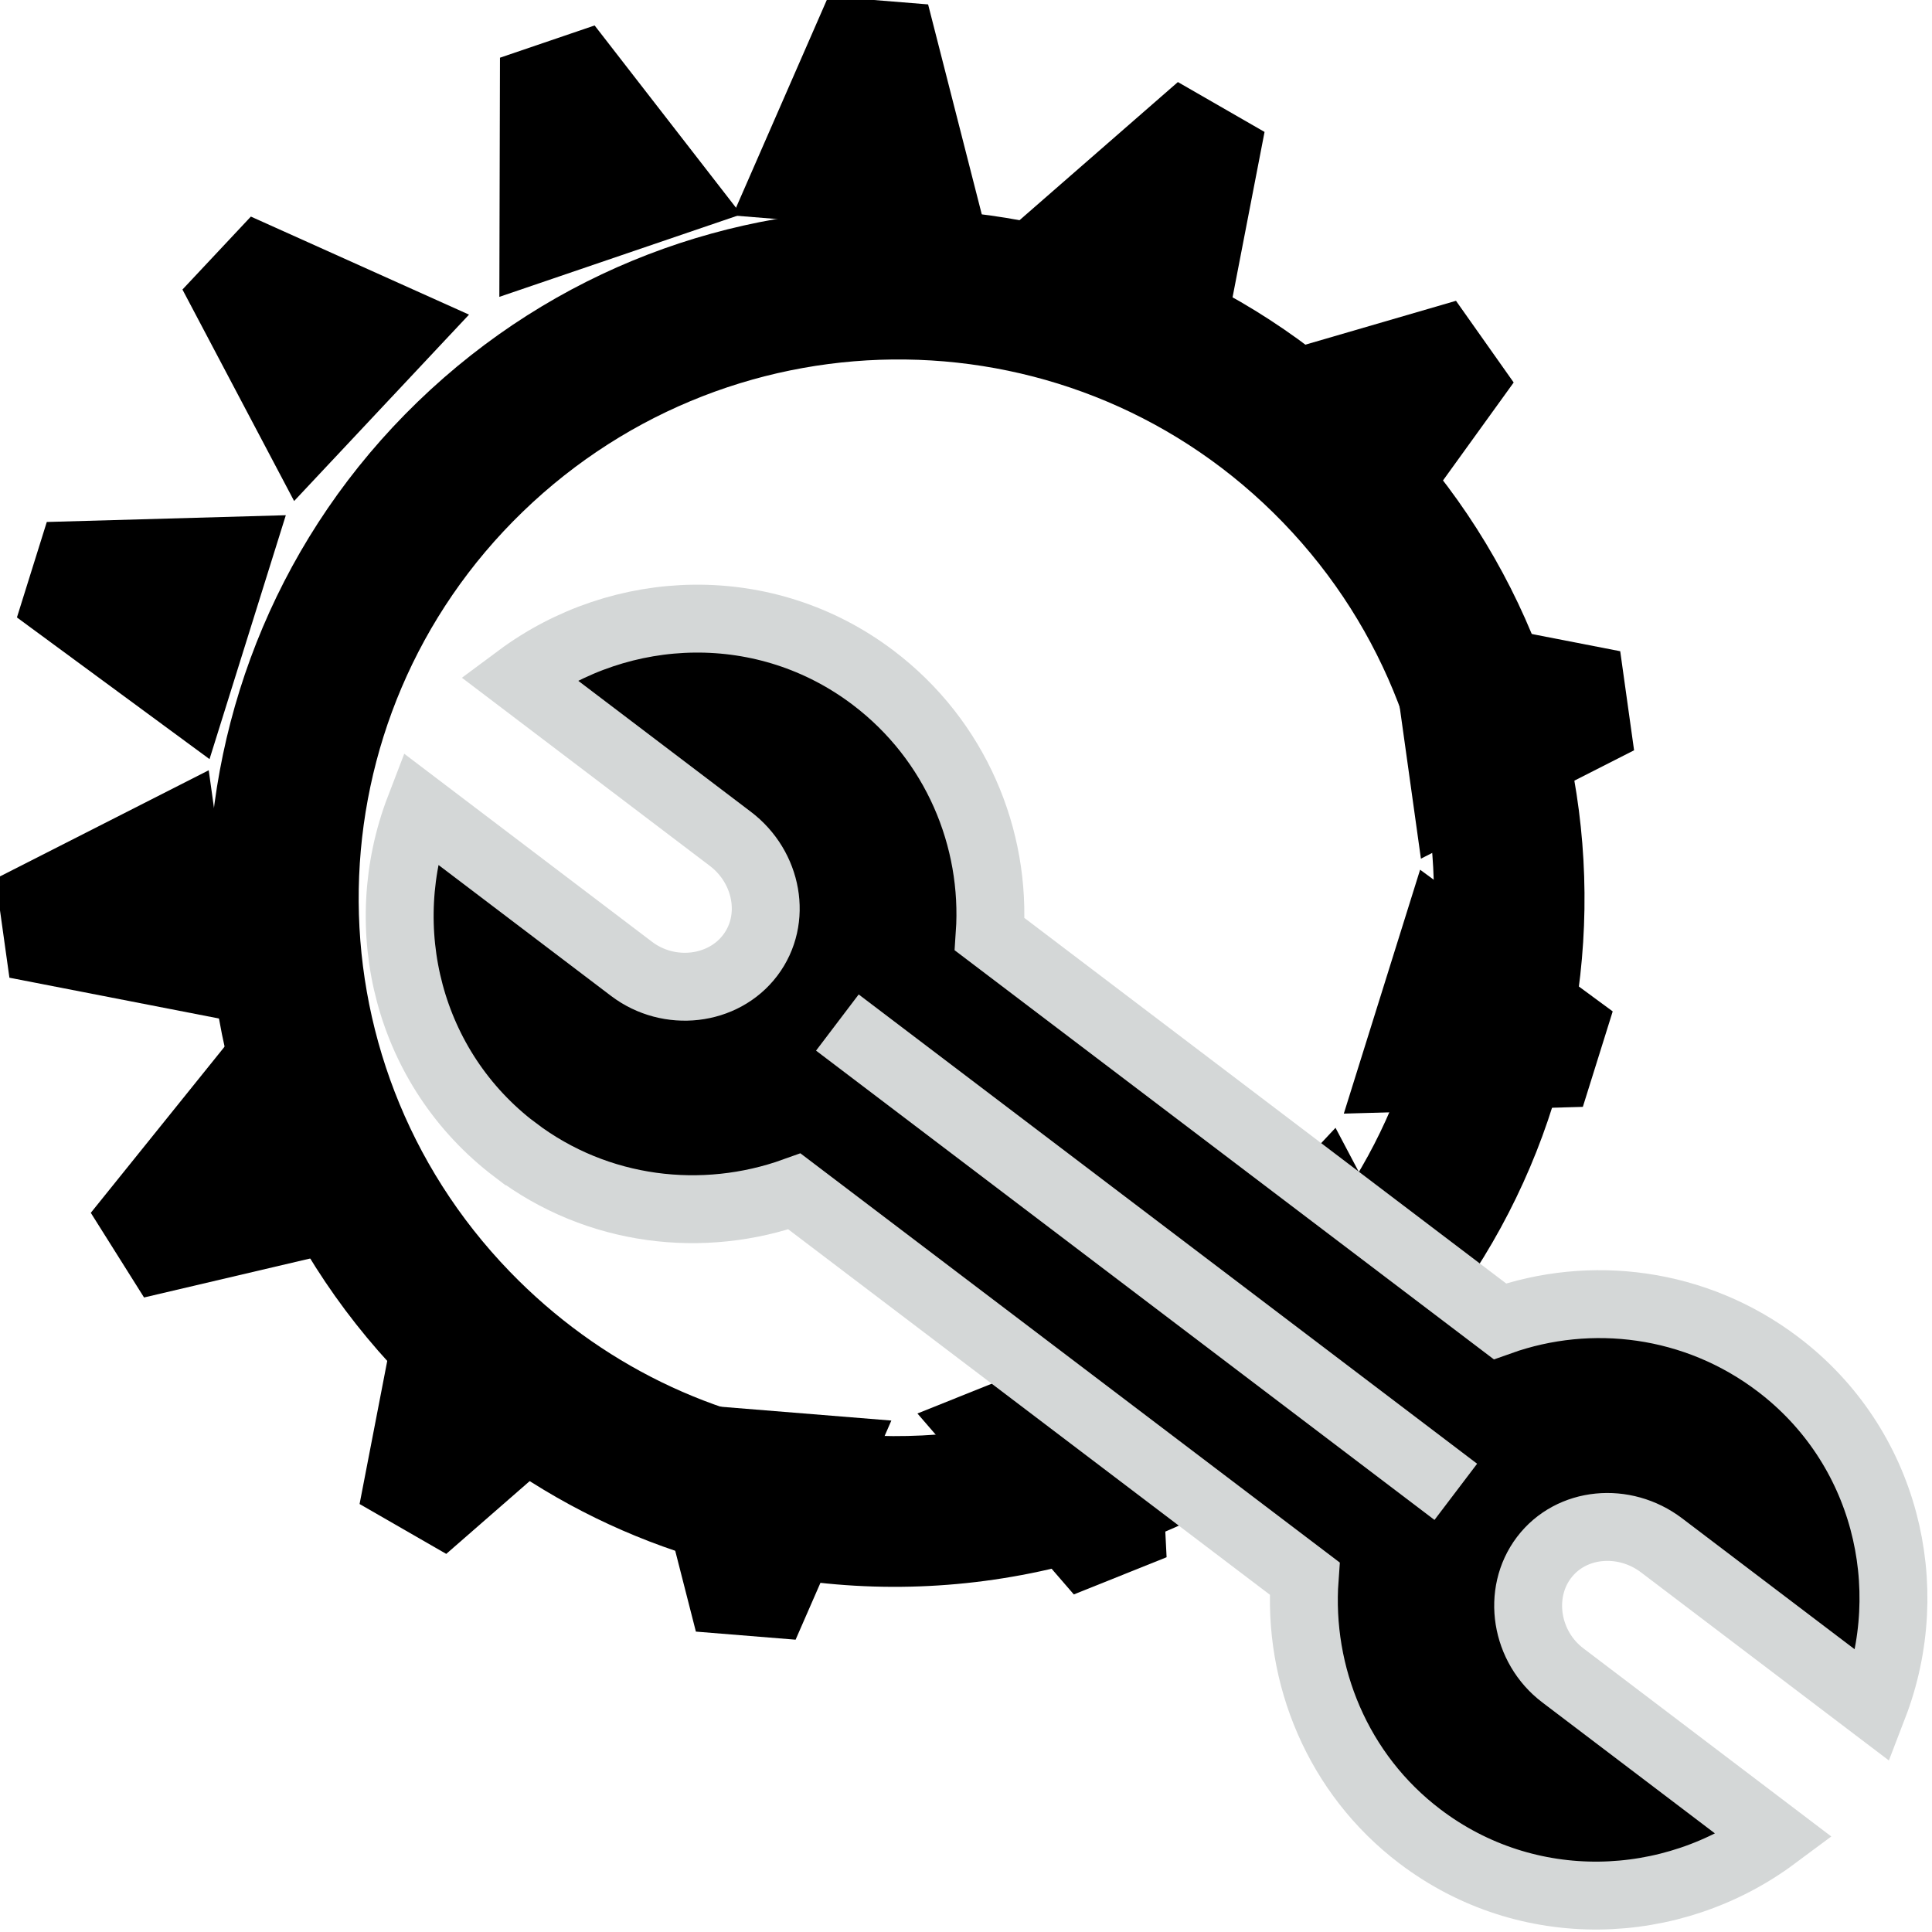 <?xml version="1.0" encoding="UTF-8" standalone="no"?>
<svg
   xmlns:dc="http://purl.org/dc/elements/1.1/"
   xmlns:cc="http://creativecommons.org/ns#"
   xmlns:rdf="http://www.w3.org/1999/02/22-rdf-syntax-ns#"
   xmlns:svg="http://www.w3.org/2000/svg"
   xmlns="http://www.w3.org/2000/svg"
   xmlns:sodipodi="http://sodipodi.sourceforge.net/DTD/sodipodi-0.dtd"
   xmlns:inkscape="http://www.inkscape.org/namespaces/inkscape"
   viewBox="0 0 512 512"
   id="svg3148"
   version="1.1"
   inkscape:version="0.48.4 r9939"
   width="100%"
   height="100%"
   sodipodi:docname="options.svg">
  <defs
     id="defs3194" />
  <sodipodi:namedview
     pagecolor="#d4d7d7"
     bordercolor="#666666"
     borderopacity="1"
     objecttolerance="10"
     gridtolerance="10"
     guidetolerance="10"
     inkscape:pageopacity="1"
     inkscape:pageshadow="2"
     inkscape:window-width="1615"
     inkscape:window-height="1026"
     id="namedview3192"
     showgrid="false"
     showborder="true"
     inkscape:showpageshadow="true"
     inkscape:zoom="1.6542969"
     inkscape:cx="149.0059"
     inkscape:cy="256"
     inkscape:window-x="65"
     inkscape:window-y="24"
     inkscape:window-maximized="1"
     inkscape:current-layer="svg3148" />
  <g
     transform="matrix(-19.296,-1.669,1.669,-19.296,-1030.551,45722.362)"
     id="g3152"
     style="fill:#000000">
    <path
       d="m137.406,2335.906c-2.714-.07-5.454,1.042-7.375,3.25-3.415,3.926-2.988,9.866.938,13.281s9.866,3.02 13.281-.906 2.988-9.897-.938-13.312c-1.718-1.494-3.795-2.258-5.906-2.313zm-.062,2.063c1.649.043 3.283.645 4.625,1.812 3.068,2.669 3.387,7.308.719,10.375s-7.308,3.419-10.375.75-3.387-7.339-.719-10.406c1.501-1.726 3.629-2.586 5.75-2.531z"
       fill="#fff"
       id="path3154"
       style="fill:#000000" />
    <g
       transform="matrix(.662,.575,-.575,.662,1416.072,694.05)"
       id="g3156"
       style="fill:#000000">
      <path
         d="m126.212,2376.656-3.467,1.381 .075,1.559 3.583,1.044z"
         fill="#fff"
         id="path3158"
         style="fill:#000000" />
      <path
         d="m144.734,2375.77 3.583,1.044 .075,1.559-3.467,1.381z"
         fill="#fff"
         id="path3160"
         style="fill:#000000" />
      <path
         d="m127.739,2372.852-3.726-.211-.59,1.444 2.808,2.458z"
         fill="#fff"
         id="path3162"
         style="fill:#000000" />
      <path
         d="m144.795,2380.287 2.674,2.603-.666,1.411-3.709-.408z"
         fill="#fff"
         id="path3164"
         style="fill:#000000" />
      <path
         d="m130.939,2369.852-3.24-1.851-1.173,1.03 1.417,3.452z"
         fill="#fff"
         id="path3166"
         style="fill:#000000" />
      <path
         d="m143.175,2383.786 1.417,3.452-1.173,1.03-3.24-1.851z"
         fill="#fff"
         id="path3168"
         style="fill:#000000" />
      <path
         d="m134.919,2368.673-2.139-3.057-1.5.43-.194,3.727z"
         fill="#fff"
         id="path3170"
         style="fill:#000000" />
      <path
         d="m140.031,2386.498-.194,3.727-1.5.43-2.139-3.058z"
         fill="#fff"
         id="path3172"
         style="fill:#000000" />
      <path
         d="m139.422,2369.467-.46-3.703-1.527-.322-1.915,3.203z"
         fill="#fff"
         id="path3174"
         style="fill:#000000" />
      <path
         d="m136.109,2387.668-1.743,3.3-1.542-.24-.655-3.674z"
         fill="#fff"
         id="path3176"
         style="fill:#000000" />
      <path
         d="m142.643,2371.89 1.099-3.566-1.261-.92-3.06,2.135z"
         fill="#fff"
         id="path3178"
         style="fill:#000000" />
      <path
         d="m131.715,2386.87-3.06,2.135-1.261-.92 1.099-3.566z"
         fill="#fff"
         id="path3180"
         style="fill:#000000" />
      <path
         d="m144.665,2375.523 2.519-2.753-.746-1.371-3.679.621z"
         fill="#fff"
         id="path3182"
         style="fill:#000000" />
      <path
         d="m128.378,2384.39-3.679.621-.746-1.371 2.519-2.753z"
         fill="#fff"
         id="path3184"
         style="fill:#000000" />
    </g>
  </g>
  <g
     transform="matrix(-19.189,2.631,-2.631,-19.189,9003.41,44900.45)"
     id="g3186"
     style="fill:#800080;stroke:#d4d7d7;stroke-opacity:1">
    <path
       d="m140.79,2343.329c1.304,1.304 1.504,3.272.657,4.81l-2.574-2.574c-.454-.453-1.198-.471-1.633-.035s-.4,1.162.053,1.615l2.574,2.574c-1.538.847-3.507.647-4.811-.657-1.002-1.002-1.369-2.403-1.101-3.692l-6.196-6.195c-1.289.269-2.69-.098-3.692-1.101-1.304-1.304-1.504-3.273-.657-4.81l2.574,2.574c.454.453 1.18.488 1.615.053s.418-1.18-.036-1.633l-2.574-2.574c1.538-.847 3.507-.647 4.811.657 1.002,1.002 1.357,2.416 1.083,3.71l6.196,6.195c1.294-.274 2.708.081 3.71,1.083z"
       fill="#fff"
       stroke="#000"
       stroke-width=".965"
       id="path3188"
       style="fill:#000000;stroke-width:0.929;stroke-miterlimit:4;stroke-dasharray:none;stroke:#d4d7d7;stroke-opacity:1" />
    <path
       d="m136.184,2344.456-7.511-7.511"
       fill="none"
       stroke="#000"
       stroke-width=".965"
       id="path3190"
       style="fill:#800080;stroke:#d4d7d7;stroke-opacity:1" />
  </g>
</svg>
